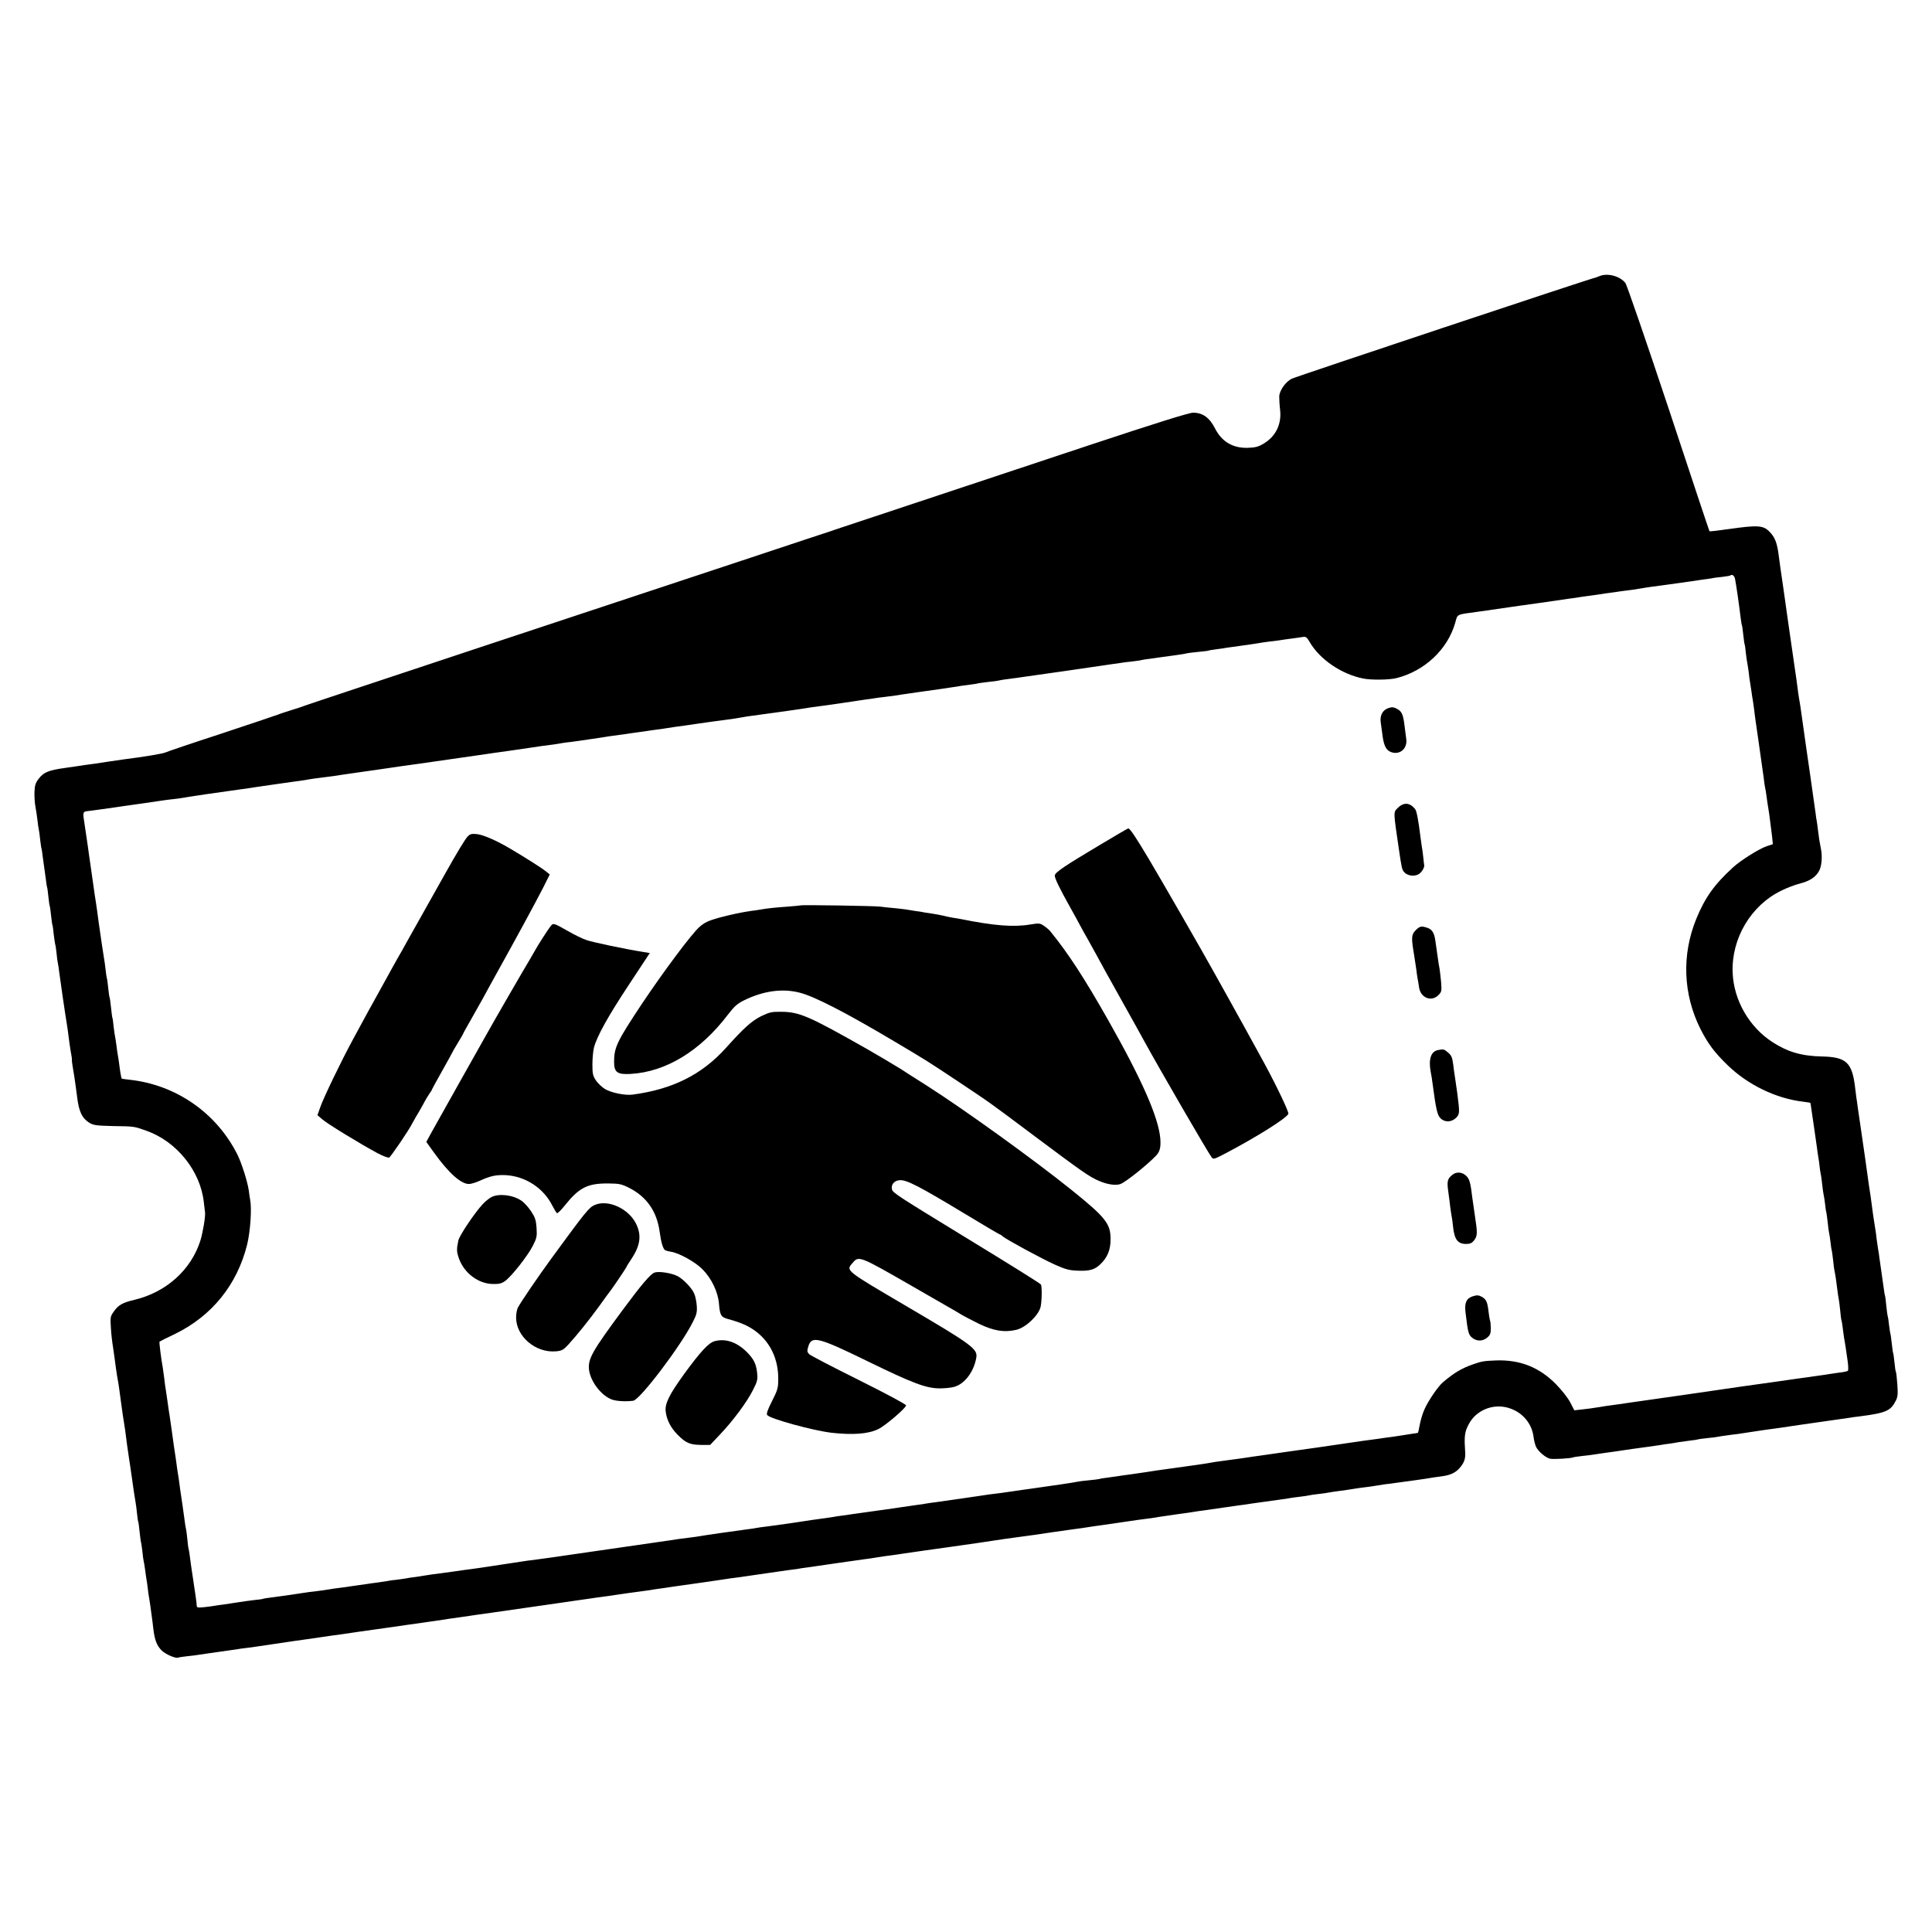<?xml version="1.0" standalone="no"?>
<!DOCTYPE svg PUBLIC "-//W3C//DTD SVG 20010904//EN"
 "http://www.w3.org/TR/2001/REC-SVG-20010904/DTD/svg10.dtd">
<svg version="1.0" xmlns="http://www.w3.org/2000/svg"
 width="1418pt" height="1418pt" viewBox="0 0 1418 1418"
 preserveAspectRatio="xMidYMid meet">
<g transform="translate(0,1418) scale(0.1,-0.1)"
fill="#000000" stroke="none">
<path d="M11741 12154 c-17 -7 -34 -13 -36 -13 -16 0 -2196 -726 -2225 -741
-46 -24 -89 -86 -91 -130 0 -19 2 -62 6 -95 13 -108 -31 -198 -122 -252 -39
-23 -61 -28 -118 -30 -108 -2 -188 46 -237 142 -40 79 -90 116 -161 116 -29 0
-267 -74 -767 -240 -399 -133 -977 -325 -1285 -427 -308 -102 -567 -188 -575
-191 -8 -3 -19 -7 -25 -9 -5 -1 -273 -90 -595 -197 -322 -107 -1186 -393
-1920 -636 -734 -244 -1344 -446 -1355 -451 -11 -5 -51 -18 -90 -30 -38 -12
-86 -27 -105 -35 -19 -7 -208 -71 -420 -141 -212 -69 -394 -131 -404 -136 -16
-9 -159 -33 -311 -52 -27 -4 -77 -11 -110 -16 -33 -5 -77 -12 -98 -15 -20 -3
-54 -7 -75 -10 -20 -3 -84 -13 -142 -21 -124 -17 -160 -32 -197 -81 -23 -30
-28 -48 -30 -97 -1 -34 2 -82 7 -106 5 -25 11 -70 15 -100 3 -30 8 -62 10 -70
2 -8 7 -42 10 -75 4 -32 8 -62 10 -65 1 -3 6 -30 9 -61 4 -31 9 -67 11 -79 2
-12 7 -48 11 -79 3 -31 8 -58 9 -61 2 -3 7 -35 10 -70 4 -36 8 -67 10 -70 2
-3 6 -34 10 -70 4 -36 8 -67 10 -70 2 -3 6 -32 9 -65 4 -33 9 -67 11 -75 3 -8
7 -37 10 -65 2 -27 7 -61 10 -75 3 -14 7 -41 9 -60 6 -50 47 -331 62 -420 3
-25 8 -60 10 -77 2 -18 8 -58 13 -89 6 -30 10 -58 9 -62 -1 -4 1 -25 5 -47 4
-22 10 -58 13 -80 3 -22 7 -53 10 -70 2 -16 7 -50 10 -75 13 -109 36 -157 90
-191 30 -18 52 -21 177 -24 152 -2 152 -2 241 -34 222 -78 397 -295 422 -524
4 -34 8 -68 9 -75 4 -30 -16 -149 -34 -207 -68 -215 -250 -379 -483 -435 -90
-21 -121 -39 -156 -91 -22 -31 -23 -42 -18 -114 2 -44 10 -109 16 -145 5 -36
15 -101 20 -145 6 -44 13 -87 15 -95 2 -8 7 -40 11 -70 4 -30 8 -64 10 -75 1
-11 5 -40 9 -65 3 -25 10 -70 15 -100 5 -30 12 -77 15 -105 3 -27 10 -77 15
-110 5 -33 11 -78 15 -100 3 -22 7 -53 10 -70 3 -16 7 -48 10 -70 5 -39 10
-67 20 -130 3 -16 8 -55 11 -85 3 -30 7 -57 9 -60 2 -3 6 -37 10 -75 4 -39 9
-72 10 -75 2 -3 6 -33 10 -65 3 -33 8 -67 10 -75 2 -8 7 -35 10 -60 3 -25 8
-56 10 -70 3 -14 7 -45 10 -70 3 -25 7 -56 10 -70 4 -22 10 -63 20 -140 2 -14
7 -50 10 -80 10 -87 26 -129 63 -165 30 -29 105 -60 121 -51 3 2 33 6 66 10
33 3 69 8 80 10 11 2 45 7 75 11 30 4 62 9 70 10 8 1 40 6 70 10 30 4 62 9 71
10 9 2 40 7 70 10 30 4 63 9 74 10 25 4 101 15 135 20 14 2 75 11 135 20 172
24 178 25 210 30 17 3 47 7 68 10 54 7 97 13 142 20 22 3 101 15 175 25 74 10
151 21 170 24 19 3 101 15 182 26 81 12 155 22 165 24 10 2 41 7 68 10 28 4
77 11 110 16 33 5 80 12 105 15 25 3 56 8 70 10 21 3 366 53 480 69 19 3 69
10 110 16 41 6 89 13 105 15 17 2 47 7 68 10 20 3 54 7 75 10 20 3 66 10 102
15 36 5 81 12 100 14 55 7 133 18 152 22 9 1 38 5 65 9 26 4 59 9 73 11 23 3
111 16 205 29 22 3 72 10 110 16 85 13 106 16 170 24 28 4 61 9 75 11 166 24
232 34 269 39 23 3 55 7 70 9 14 3 46 8 71 11 25 3 56 8 70 10 30 5 298 43
355 51 22 2 65 9 95 14 30 5 78 12 105 15 28 4 61 8 75 11 47 7 305 44 345 49
22 3 69 10 105 15 36 5 83 12 105 15 22 3 67 10 100 15 33 5 78 12 100 15 22
3 72 10 110 15 39 5 149 20 245 35 96 14 193 27 215 30 22 3 51 8 65 10 14 2
45 7 70 10 25 4 90 13 145 21 55 8 113 16 130 19 73 9 131 17 148 21 10 1 68
10 130 19 62 8 121 17 132 19 11 2 43 7 70 10 92 13 120 17 145 21 14 2 61 9
105 15 44 6 91 12 105 15 23 3 121 17 215 30 23 3 52 7 65 10 13 2 46 7 74 10
28 3 58 8 66 10 8 2 40 7 70 10 30 3 62 8 70 10 8 2 38 6 65 10 28 3 75 10
105 15 30 5 78 12 105 15 28 3 59 8 70 10 11 2 43 7 70 11 28 3 59 7 70 9 11
1 74 10 140 19 66 9 131 19 145 22 14 2 43 6 65 9 59 8 97 25 127 59 35 39 46
71 42 121 -7 95 -4 137 14 177 27 61 63 100 118 128 157 79 349 -23 370 -197
3 -26 12 -59 19 -74 18 -34 69 -77 101 -85 24 -6 158 2 172 10 4 2 34 6 67 10
33 3 69 8 81 10 12 2 45 7 74 11 29 4 61 8 72 10 10 2 71 11 136 20 119 16
137 19 207 29 22 4 56 9 75 11 19 3 46 7 59 10 13 2 49 7 80 11 31 3 58 8 61
9 3 2 34 6 70 10 36 3 72 8 80 10 8 2 34 6 58 9 23 4 61 8 85 11 23 4 83 12
132 20 50 8 109 16 133 19 85 12 118 16 137 20 11 2 45 7 75 11 30 4 62 9 70
10 8 1 40 6 70 10 30 4 62 9 70 10 8 1 40 6 70 10 30 4 62 9 70 10 8 2 38 6
65 9 199 26 231 40 270 116 14 28 16 49 11 118 -3 46 -8 87 -10 91 -3 4 -8 36
-11 71 -4 36 -8 67 -10 70 -2 3 -6 34 -10 70 -4 36 -8 67 -10 70 -1 3 -6 32
-10 65 -3 32 -8 62 -10 65 -1 3 -6 36 -10 74 -3 38 -8 72 -9 75 -2 3 -7 29
-10 56 -4 28 -12 82 -17 120 -6 39 -12 86 -15 105 -2 19 -6 46 -9 60 -2 14 -7
48 -11 75 -3 28 -7 61 -10 75 -7 38 -23 150 -29 200 -3 25 -7 56 -10 70 -2 14
-6 41 -9 60 -17 122 -36 260 -41 290 -10 69 -34 236 -40 275 -3 22 -7 54 -10
70 -2 17 -7 53 -10 80 -22 177 -65 217 -240 221 -152 3 -253 33 -365 105 -172
111 -285 308 -293 510 -10 251 134 494 357 602 39 20 100 43 136 52 77 20 121
50 145 100 16 36 21 103 10 155 -11 54 -14 77 -20 125 -3 28 -8 61 -10 75 -3
14 -7 41 -9 60 -7 53 -37 262 -41 290 -3 20 -41 280 -70 490 -3 19 -7 46 -10
60 -4 24 -6 36 -20 145 -4 28 -9 61 -11 75 -4 32 -31 211 -39 270 -7 45 -11
75 -20 140 -2 19 -16 112 -29 205 -14 94 -28 193 -31 220 -11 84 -25 124 -56
160 -54 62 -84 64 -327 30 -67 -10 -124 -16 -125 -14 -2 2 -137 408 -300 901
-164 493 -307 908 -317 921 -40 51 -131 75 -189 51z m993 -2221 c7 -32 32
-203 41 -283 4 -30 8 -57 10 -60 2 -3 6 -34 10 -70 4 -36 8 -67 10 -70 2 -3 6
-32 9 -65 4 -33 9 -67 11 -75 2 -8 6 -37 10 -65 3 -27 7 -61 10 -75 2 -14 7
-43 10 -65 3 -22 7 -51 10 -65 2 -14 7 -45 10 -70 2 -25 18 -135 34 -245 16
-110 32 -225 36 -255 3 -30 8 -62 10 -70 2 -8 7 -35 10 -60 3 -25 8 -56 10
-70 3 -14 7 -45 11 -70 3 -25 7 -56 9 -70 2 -14 7 -52 11 -86 l6 -60 -43 -14
c-55 -18 -194 -105 -249 -156 -138 -126 -206 -222 -270 -378 -108 -265 -97
-554 31 -809 55 -108 102 -171 199 -265 148 -144 356 -245 555 -268 28 -4 51
-7 52 -8 1 0 4 -19 7 -41 3 -22 13 -89 22 -150 9 -60 18 -123 20 -140 2 -16 6
-48 10 -70 4 -22 8 -51 9 -65 1 -14 5 -38 8 -55 4 -16 9 -55 12 -85 3 -30 8
-62 10 -70 2 -8 7 -37 10 -65 3 -27 7 -57 10 -65 2 -8 6 -42 10 -75 3 -33 8
-67 10 -75 2 -8 7 -37 10 -65 3 -27 7 -57 10 -65 2 -8 6 -42 10 -75 3 -33 8
-67 10 -75 5 -19 14 -82 21 -140 3 -25 7 -52 9 -60 2 -8 7 -46 11 -85 3 -38 8
-73 10 -76 1 -3 6 -28 9 -55 3 -27 8 -60 10 -74 3 -14 7 -43 11 -65 3 -22 10
-69 15 -104 5 -35 6 -67 2 -72 -4 -4 -32 -10 -62 -13 -30 -4 -64 -9 -75 -11
-12 -2 -41 -7 -66 -10 -25 -3 -108 -15 -185 -26 -77 -11 -152 -22 -168 -24
-15 -2 -63 -9 -107 -15 -44 -6 -92 -13 -107 -15 -51 -7 -388 -56 -413 -60 -39
-5 -112 -16 -140 -20 -14 -2 -61 -9 -105 -15 -44 -6 -91 -13 -105 -15 -14 -2
-45 -6 -70 -10 -75 -11 -93 -14 -140 -20 -25 -3 -57 -8 -72 -11 -69 -11 -86
-13 -138 -19 l-55 -6 -30 58 c-17 33 -62 90 -105 134 -123 125 -265 180 -440
174 -93 -4 -103 -6 -170 -29 -82 -29 -138 -62 -219 -131 -36 -30 -108 -136
-135 -197 -14 -30 -29 -81 -35 -113 -6 -32 -12 -59 -13 -61 -2 -1 -23 -5 -48
-8 -25 -4 -56 -9 -70 -11 -14 -2 -43 -7 -65 -10 -22 -2 -74 -10 -115 -16 -41
-6 -88 -12 -105 -14 -26 -4 -134 -20 -205 -30 -46 -7 -255 -37 -280 -40 -14
-2 -42 -6 -64 -9 -49 -7 -114 -16 -146 -21 -14 -2 -45 -6 -70 -10 -25 -3 -56
-8 -70 -10 -14 -2 -44 -7 -67 -10 -23 -3 -57 -8 -75 -10 -18 -3 -51 -7 -73
-10 -22 -3 -51 -7 -65 -10 -43 -8 -126 -20 -345 -50 -19 -2 -77 -11 -135 -20
-14 -2 -63 -9 -110 -16 -47 -6 -94 -13 -105 -15 -11 -1 -40 -5 -65 -9 -25 -3
-52 -7 -60 -10 -8 -2 -44 -7 -80 -10 -36 -3 -72 -8 -80 -10 -13 -4 -216 -34
-340 -51 -19 -2 -82 -12 -140 -20 -58 -9 -121 -17 -140 -19 -19 -2 -48 -6 -65
-9 -44 -7 -302 -44 -360 -52 -27 -3 -59 -8 -70 -10 -11 -2 -38 -7 -60 -9 -22
-3 -87 -13 -145 -21 -58 -9 -117 -17 -133 -19 -66 -9 -184 -26 -207 -29 -14
-3 -45 -7 -70 -10 -25 -3 -54 -8 -65 -10 -18 -3 -51 -8 -155 -22 -19 -3 -75
-11 -125 -19 -49 -7 -112 -16 -140 -20 -27 -3 -65 -8 -84 -11 -19 -2 -46 -6
-61 -9 -15 -3 -42 -7 -61 -9 -86 -11 -335 -47 -353 -51 -12 -2 -43 -7 -71 -10
-80 -10 -117 -15 -144 -20 -21 -3 -600 -87 -761 -110 -19 -3 -69 -10 -110 -16
-41 -6 -91 -12 -110 -15 -19 -2 -51 -7 -70 -9 -19 -3 -93 -14 -165 -25 -71
-11 -146 -22 -165 -25 -19 -3 -51 -7 -70 -10 -19 -2 -84 -11 -145 -20 -60 -8
-128 -18 -150 -20 -22 -3 -51 -8 -65 -10 -14 -3 -43 -7 -65 -10 -22 -2 -51 -7
-65 -10 -14 -2 -45 -7 -70 -10 -25 -2 -54 -6 -65 -9 -11 -2 -47 -7 -80 -12
-33 -4 -62 -8 -65 -9 -3 -1 -34 -5 -70 -10 -36 -5 -67 -9 -70 -10 -3 -1 -32
-5 -65 -9 -32 -4 -67 -9 -76 -11 -17 -3 -107 -16 -149 -20 -14 -2 -38 -5 -55
-8 -30 -5 -112 -17 -150 -22 -11 -2 -45 -6 -75 -10 -30 -4 -57 -8 -60 -10 -3
-2 -32 -6 -65 -9 -33 -4 -85 -11 -115 -16 -30 -5 -77 -12 -105 -16 -27 -3 -59
-8 -70 -10 -11 -2 -45 -7 -75 -10 -49 -5 -56 -4 -56 13 -1 21 -10 84 -29 209
-8 51 -17 114 -20 140 -3 27 -8 56 -10 64 -3 8 -7 42 -10 75 -3 33 -8 67 -10
75 -2 8 -7 33 -9 55 -3 22 -10 74 -16 115 -17 116 -20 132 -25 175 -3 22 -7
51 -10 65 -2 14 -7 45 -10 70 -3 25 -8 56 -10 70 -2 14 -6 41 -9 60 -7 55 -27
192 -31 220 -3 14 -9 59 -15 101 -6 41 -12 84 -14 95 -2 10 -7 44 -10 75 -4
31 -9 67 -11 80 -11 57 -28 190 -24 192 2 2 52 27 111 55 273 132 459 363 532
657 24 99 35 266 22 330 -2 11 -7 42 -10 68 -9 63 -52 199 -83 262 -154 307
-451 513 -792 550 -30 3 -56 7 -57 8 -4 4 -13 55 -19 107 -3 25 -8 54 -10 65
-2 11 -7 43 -10 70 -4 28 -8 57 -10 65 -2 8 -7 42 -11 75 -3 33 -7 62 -9 65
-2 3 -6 37 -10 75 -4 39 -9 73 -11 76 -2 3 -6 34 -10 70 -3 35 -8 67 -10 70
-1 3 -6 31 -9 63 -4 31 -8 67 -11 79 -4 20 -28 185 -39 262 -10 74 -16 122
-20 145 -4 22 -13 84 -30 205 -3 22 -10 69 -15 105 -5 36 -12 81 -14 100 -12
85 -17 119 -27 183 -12 71 -10 80 19 83 22 2 179 24 212 29 14 2 93 14 175 25
83 12 160 23 171 25 12 2 48 7 80 10 33 4 68 9 79 11 11 3 83 13 160 25 187
27 183 26 240 34 48 6 61 8 130 19 27 4 76 11 145 21 14 2 61 9 106 15 44 6
89 12 100 14 35 7 99 16 143 21 23 3 55 7 70 9 14 3 94 14 176 26 83 12 161
23 175 25 39 6 252 37 280 40 24 4 404 58 480 69 19 3 101 15 182 26 81 12
155 22 165 24 10 2 43 7 73 11 68 8 108 14 140 20 14 3 48 7 75 10 28 4 91 12
140 20 50 7 108 16 130 20 22 3 58 8 80 11 22 2 51 7 65 9 14 2 45 7 70 10 25
3 56 8 70 10 14 2 45 7 70 10 25 3 56 7 70 10 14 2 43 7 65 10 22 2 101 14
176 25 74 10 153 22 175 24 61 8 117 16 146 22 15 3 40 7 57 9 47 6 183 25
211 29 14 2 46 7 71 10 25 4 57 8 70 10 65 11 126 19 149 22 14 1 72 10 130
18 58 9 119 18 135 20 17 3 53 8 80 12 28 3 59 8 70 10 11 2 43 6 70 9 28 4
61 8 75 10 14 2 90 14 170 25 80 11 156 22 170 24 14 2 47 7 73 11 27 4 59 8
70 11 12 2 42 6 67 9 25 3 52 7 60 10 8 2 42 6 75 10 33 3 67 8 75 10 15 4 40
8 135 20 28 4 62 9 76 11 15 2 138 20 275 39 137 20 260 38 274 40 14 2 48 7
75 11 28 3 58 8 69 10 10 2 44 6 75 9 31 4 63 8 71 11 8 2 35 6 60 9 25 3 56
8 70 10 14 2 63 9 110 15 46 6 87 13 90 15 3 1 39 6 80 10 41 4 77 8 80 10 3
2 29 6 59 10 30 4 63 8 74 11 11 2 57 8 101 14 87 12 126 18 166 25 14 2 49 7
79 10 30 4 61 8 70 10 9 1 39 6 66 9 28 4 62 9 77 11 22 4 30 -1 51 -38 75
-128 235 -236 393 -267 59 -12 191 -10 243 3 207 52 376 210 432 407 18 65 4
58 164 80 44 6 91 12 105 15 22 3 120 17 215 31 17 2 91 13 165 23 74 11 158
23 185 27 28 3 57 8 65 9 9 2 43 7 75 11 33 4 62 9 65 9 3 1 32 5 65 10 33 4
67 9 75 10 8 2 40 6 70 10 30 3 78 10 105 15 28 5 68 11 90 14 34 4 120 16
290 40 17 3 53 8 80 12 28 3 59 8 70 10 11 3 45 7 75 10 30 4 57 8 59 10 13
12 30 0 35 -23z"/>
<path d="M10183 8980 c-37 -15 -56 -54 -49 -102 3 -24 9 -63 12 -88 9 -75 24
-109 53 -125 64 -33 129 12 123 85 -1 8 -13 101 -16 125 -9 61 -19 82 -45 98
-32 19 -45 20 -78 7z"/>
<path d="M10260 8251 c-34 -33 -34 -23 6 -296 22 -150 24 -158 41 -177 24 -27
76 -33 107 -13 22 14 42 49 39 65 -1 3 -4 30 -7 60 -3 30 -8 66 -11 79 -2 12
-6 42 -9 65 -15 122 -28 191 -38 205 -38 51 -85 55 -128 12z"/>
<path d="M8070 7977 c-250 -149 -324 -198 -328 -221 -4 -17 33 -93 114 -238
24 -42 57 -103 74 -135 17 -32 39 -71 49 -88 9 -16 37 -66 61 -110 23 -44 108
-197 188 -340 80 -143 159 -285 175 -315 112 -204 460 -804 489 -843 13 -18
19 -16 103 28 232 122 449 259 461 290 5 13 -85 202 -177 372 -45 83 -239 435
-272 493 -18 32 -32 58 -92 165 -85 154 -390 684 -483 840 -95 160 -139 225
-151 225 -3 0 -98 -55 -211 -123z"/>
<path d="M3431 8039 c-19 -21 -77 -116 -171 -284 -53 -94 -255 -454 -278 -495
-13 -25 -41 -74 -62 -110 -20 -36 -54 -96 -75 -135 -21 -38 -57 -104 -80 -145
-45 -80 -77 -139 -175 -320 -92 -170 -215 -427 -239 -495 l-21 -60 35 -30 c34
-31 279 -181 408 -250 38 -20 75 -34 83 -31 12 5 149 207 167 246 4 8 18 33
31 55 14 22 37 63 52 90 14 28 35 62 45 77 11 14 19 28 19 31 0 2 34 64 75
137 41 73 75 134 75 136 0 2 18 33 40 69 22 36 40 67 40 69 0 3 24 46 54 98
29 51 69 122 89 158 19 36 68 124 107 195 126 226 278 506 333 613 l52 104
-30 24 c-28 23 -164 109 -265 168 -98 58 -194 99 -239 104 -41 4 -51 1 -70
-19z"/>
<path d="M5878 7535 c-2 -1 -43 -5 -93 -9 -101 -7 -154 -13 -205 -22 -19 -3
-47 -8 -62 -9 -68 -9 -161 -29 -246 -52 -74 -21 -101 -34 -138 -66 -58 -51
-263 -326 -421 -562 -184 -277 -206 -322 -206 -428 0 -78 24 -95 123 -89 258
15 510 169 711 433 50 65 71 83 122 108 141 69 281 88 407 55 110 -28 342
-148 700 -361 229 -136 242 -144 467 -294 231 -154 211 -139 562 -402 341
-255 400 -297 469 -325 60 -26 123 -35 156 -22 38 14 191 136 258 205 31 31
39 63 34 129 -13 154 -135 432 -381 866 -178 314 -296 495 -425 653 -8 11 -29
29 -47 41 -30 21 -36 21 -100 11 -121 -21 -266 -10 -513 40 -14 2 -41 7 -60
10 -19 3 -51 10 -70 15 -19 4 -53 11 -75 14 -22 3 -49 7 -60 9 -11 3 -42 8
-68 11 -27 4 -57 9 -68 11 -10 2 -49 6 -86 10 -37 3 -84 8 -103 11 -35 5 -577
14 -582 9z"/>
<path d="M4045 7387 c-19 -22 -103 -153 -124 -193 -12 -21 -27 -48 -34 -59
-25 -40 -259 -444 -315 -545 -14 -25 -102 -182 -197 -350 -94 -168 -188 -336
-209 -373 l-37 -68 58 -81 c107 -148 196 -228 255 -228 15 0 51 11 80 24 78
36 120 44 190 41 144 -8 277 -94 342 -224 14 -27 29 -52 34 -55 4 -3 28 20 53
51 109 137 169 168 324 167 81 -1 96 -4 154 -33 127 -65 201 -171 222 -318 11
-82 25 -129 41 -139 5 -3 24 -8 41 -11 59 -8 180 -75 232 -128 67 -67 115
-167 122 -254 7 -85 15 -98 66 -112 100 -27 159 -54 214 -98 101 -81 155 -200
155 -340 0 -68 -4 -82 -46 -165 -33 -65 -42 -93 -35 -102 23 -28 337 -114 474
-130 154 -17 268 -9 341 27 51 24 204 155 204 174 0 8 -140 83 -346 186 -191
95 -355 180 -365 190 -15 15 -16 24 -8 51 24 87 66 78 437 -103 334 -163 430
-199 531 -199 36 0 83 5 104 11 76 21 143 108 162 211 13 67 -23 94 -515 383
-449 264 -442 258 -393 315 46 55 49 54 440 -171 125 -72 248 -143 273 -157
25 -14 61 -35 80 -47 19 -12 79 -43 133 -70 112 -54 188 -66 277 -45 68 16
161 104 177 166 10 39 12 159 2 167 -16 15 -228 147 -559 349 -486 297 -526
323 -533 347 -9 36 15 66 56 69 50 4 141 -43 471 -242 142 -86 261 -156 264
-156 3 0 13 -6 21 -14 28 -24 288 -165 384 -208 76 -34 105 -42 164 -44 90 -4
128 7 170 48 51 49 74 105 74 181 1 115 -35 161 -286 363 -272 219 -796 597
-1075 774 -80 50 -161 102 -180 115 -37 23 -178 107 -245 145 -427 242 -497
273 -630 274 -72 1 -87 -3 -148 -32 -70 -35 -126 -85 -258 -232 -177 -197
-392 -305 -687 -344 -54 -7 -153 13 -200 40 -23 14 -54 43 -68 64 -23 34 -26
50 -26 117 0 43 5 98 11 123 22 84 103 230 257 463 l153 232 -47 8 c-133 21
-371 71 -416 87 -29 9 -92 40 -142 69 -96 55 -104 57 -119 38z"/>
<path d="M10390 7352 c-31 -32 -33 -52 -11 -182 6 -36 13 -83 16 -105 2 -22 7
-51 9 -65 3 -14 8 -43 11 -65 10 -78 90 -111 142 -59 24 24 25 30 20 97 -4 40
-9 82 -11 95 -3 13 -10 56 -15 95 -6 40 -13 90 -16 112 -8 58 -24 83 -58 95
-45 15 -56 13 -87 -18z"/>
<path d="M10554 6473 c-51 -10 -70 -66 -54 -156 5 -23 11 -62 14 -87 25 -189
35 -233 57 -256 31 -33 82 -32 116 2 27 27 27 37 9 179 -4 30 -20 139 -21 145
-1 3 -5 33 -9 67 -7 52 -13 67 -38 88 -29 25 -34 26 -74 18z"/>
<path d="M10658 5556 c-35 -29 -39 -47 -28 -124 5 -37 12 -89 15 -117 4 -27 8
-57 10 -65 2 -8 7 -42 10 -75 10 -93 35 -125 95 -125 30 0 43 6 59 26 25 32
26 53 6 182 -8 53 -16 113 -19 132 -12 103 -20 134 -40 155 -30 34 -77 38
-108 11z"/>
<path d="M3605 5393 c-16 -9 -45 -32 -63 -52 -60 -65 -170 -229 -178 -266 -14
-67 -13 -83 6 -136 40 -106 143 -182 249 -183 43 -1 64 4 88 22 47 33 168 187
204 259 29 57 31 69 27 132 -4 57 -11 77 -41 122 -20 30 -52 65 -71 77 -63 43
-167 54 -221 25z"/>
<path d="M4365 5336 c-42 -18 -66 -48 -317 -391 -98 -134 -226 -322 -248 -364
-6 -13 -12 -44 -12 -70 -1 -140 144 -263 294 -249 42 4 54 11 89 49 65 71 150
177 228 284 39 55 77 107 84 115 22 29 117 170 117 174 0 3 13 25 30 49 69
103 81 178 39 264 -54 112 -206 182 -304 139z"/>
<path d="M4804 4840 c-31 -12 -94 -86 -232 -272 -226 -306 -257 -360 -249
-440 10 -88 92 -194 171 -221 34 -11 97 -15 153 -8 49 5 352 405 438 578 28
54 32 73 29 118 -2 30 -10 71 -19 91 -17 40 -79 105 -122 128 -46 23 -137 37
-169 26z"/>
<path d="M10810 4666 c-47 -15 -62 -47 -54 -116 18 -153 22 -167 51 -190 34
-26 76 -25 109 3 22 19 26 31 26 70 -1 26 -3 51 -6 55 -2 4 -7 34 -11 67 -8
71 -17 90 -53 109 -21 11 -34 11 -62 2z"/>
<path d="M5247 4337 c-45 -11 -105 -76 -226 -242 -108 -149 -143 -218 -135
-276 8 -62 37 -118 86 -168 61 -62 92 -75 172 -76 l68 0 72 76 c96 101 198
238 242 326 33 64 36 78 31 126 -7 68 -25 103 -78 156 -73 71 -152 98 -232 78z"/>
</g>
</svg>

